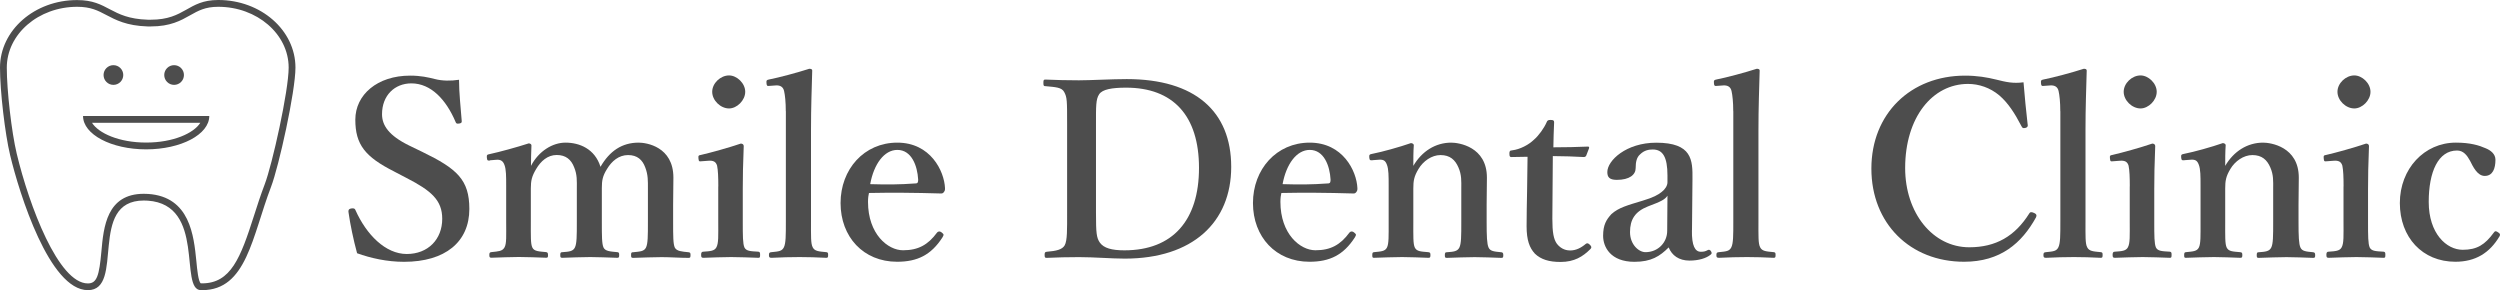 <?xml version="1.0" encoding="UTF-8"?>
<svg id="_レイヤー_2" data-name="レイヤー 2" xmlns="http://www.w3.org/2000/svg" viewBox="0 0 367.91 42.7">
  <defs>
    <style>
      .cls-1 {
        fill: #4d4d4d;
      }
    </style>
  </defs>
  <g id="_レイヤー_2-2" data-name="レイヤー 2">
    <g>
      <path class="cls-1" d="M32.12,1c5.71,0,10.36,4.02,10.36,8.95,0,3.42-2.42,14.3-3.53,17.19-.59,1.55-1.1,3.12-1.58,4.63-1.97,6.16-3.39,9.93-7.64,9.93h-.18c-.36-.25-.54-2.05-.65-3.24-.38-3.78-.94-9.5-7.09-9.92-.23-.02-.44-.02-.65-.02-5.47,0-5.92,4.91-6.24,8.5-.32,3.52-.65,4.69-1.99,4.69-4.33,0-8.63-11.42-10.47-19.1-.75-3.13-1.46-9.28-1.46-12.65C1,5.02,5.65,1,11.36,1c2,0,3.05,.56,4.27,1.2,1.41,.74,3,1.59,6.07,1.69,.17,0,.34,0,.5,0,2.87,0,4.42-.87,5.78-1.64,1.19-.67,2.21-1.25,4.13-1.25m0-1c-4.49,0-4.84,2.9-9.91,2.9-.15,0-.31,0-.47,0-5.52-.18-5.75-2.89-10.38-2.89C5.09,0,0,4.46,0,9.95c0,3.46,.74,9.75,1.49,12.88,1.37,5.71,5.8,19.86,11.44,19.87h0c5.51,0-.05-13.19,8.23-13.19,.19,0,.38,0,.59,.02,8.56,.59,4.58,13.09,7.8,13.17,.06,0,.13,0,.19,0,6.56,0,7.36-7.91,10.15-15.21,1.14-2.97,3.59-14.01,3.59-17.54,0-5.5-5.09-9.95-11.36-9.95h0Z"/>
      <circle class="cls-1" cx="16.69" cy="11.04" r="1.45"/>
      <circle class="cls-1" cx="25.62" cy="11.04" r="1.45"/>
      <path class="cls-1" d="M29.48,18.07c-.95,1.52-3.96,2.91-7.97,2.91s-7.02-1.39-7.97-2.91h15.94m1.32-1H12.22c0,2.71,4.16,4.91,9.29,4.91s9.29-2.2,9.29-4.91h0Z"/>
      <g>
        <path class="cls-1" d="M58.01,25.24c-4.28-2.16-5.72-3.96-5.72-7.63s3.24-6.48,8.06-6.48c1.58,0,2.63,.25,3.64,.5,1.12,.29,2.38,.29,3.56,.11,0,1.84,.25,4.18,.4,6.08,0,.18,0,.29-.36,.36-.4,.07-.47-.04-.54-.22-1.4-3.31-3.64-5.69-6.51-5.69-2.45,0-4.32,1.76-4.32,4.54,0,1.62,.97,3.13,4,4.61l1.94,.94c5.11,2.48,6.91,4.1,6.91,8.39,0,4.86-3.56,7.78-9.61,7.78-2.52,0-4.9-.54-6.91-1.26-.54-1.98-1.01-4.25-1.26-6.01-.04-.25-.04-.5,.4-.58,.4-.07,.54,.04,.61,.22,1.62,3.64,4.43,6.48,7.56,6.48s5.22-2.16,5.22-5.18c0-2.74-1.62-4.14-5.26-6.01l-1.8-.94Z"/>
        <path class="cls-1" d="M72.12,23.62c-.36,.04-.43,0-.47-.4-.04-.43,.04-.47,.4-.54,1.48-.32,4-1.01,5.76-1.58,.22,0,.4,.14,.4,.29-.04,1.04-.07,2.12-.07,3.02,1.15-2.2,3.2-3.42,5.08-3.42,2.05,0,4.32,.9,5.15,3.56,1.33-2.3,3.13-3.56,5.62-3.56,1.12,0,5.11,.58,5.11,5.15,0,1.33-.04,3.13-.04,4v2.48c0,2.16,0,3.28,.25,3.82,.29,.54,1.04,.58,2.02,.68,.22,.04,.29,.07,.29,.4,0,.36-.04,.43-.29,.43-1.26,0-2.74-.11-3.96-.11s-2.77,.07-4.18,.11c-.29,0-.32-.07-.32-.43s.07-.4,.32-.4c1.01-.11,1.58-.11,1.87-.68s.29-1.73,.29-3.82v-4.9c0-1.04,.04-1.98-.4-3.1-.4-1.08-1.15-1.8-2.52-1.8s-2.41,.9-3.1,2.05c-.65,1.04-.76,1.69-.76,2.81v4.93c0,2.16,0,3.28,.25,3.82s.97,.58,2.05,.68c.22,.04,.25,.11,.25,.43s-.04,.4-.29,.4c-1.37-.04-2.81-.11-3.96-.11-1.3,0-2.77,.07-4.1,.11-.29,0-.32-.07-.32-.43,0-.32,.07-.4,.32-.4,.97-.07,1.55-.11,1.83-.68,.29-.58,.29-1.73,.29-3.82v-4.9c0-1.04,.07-1.98-.4-3.1-.43-1.12-1.22-1.8-2.56-1.8s-2.34,.9-3.02,2.05c-.65,1.08-.79,1.73-.79,2.88v4.86c0,2.16-.04,3.28,.22,3.82,.25,.58,1.01,.58,2.02,.68,.22,.04,.29,.11,.29,.47,0,.32-.07,.36-.29,.36-1.26-.04-2.77-.11-4-.11s-2.7,.07-4.03,.11c-.25,0-.32-.07-.32-.4s.07-.4,.32-.43c1.01-.11,1.58-.11,1.91-.68s.25-1.73,.25-3.82v-5.33c0-1.3,0-2.34-.25-2.99-.22-.61-.58-.83-1.26-.76l-.86,.07Z"/>
        <path class="cls-1" d="M105.71,27.44c0-1.37-.04-2.38-.18-3.06-.18-.58-.54-.79-1.33-.72l-.94,.07c-.36,.04-.43,.04-.47-.4-.04-.43,0-.47,.4-.54,1.4-.32,4.14-1.08,5.83-1.66,.25,0,.43,.14,.43,.36-.11,2.63-.14,4.64-.14,6.37v4.72c0,2.16,0,3.28,.25,3.85,.29,.54,.9,.54,2.05,.61,.22,.04,.25,.14,.25,.47,0,.36-.04,.43-.25,.43-1.3-.04-2.77-.11-4-.11s-2.84,.07-4.07,.11c-.29,0-.36-.07-.36-.43,0-.32,.07-.47,.32-.47,1.04-.07,1.62-.11,1.91-.61,.36-.61,.29-1.76,.29-3.85v-5.15Zm3.96-13.93c0,1.26-1.22,2.45-2.38,2.45-1.26,0-2.48-1.19-2.48-2.45s1.22-2.41,2.48-2.41c1.15,0,2.38,1.15,2.38,2.41Z"/>
        <path class="cls-1" d="M115.64,16.35c0-1.3-.11-2.34-.25-2.95-.14-.65-.61-.86-1.19-.83l-.97,.07c-.32,.04-.4,0-.43-.4-.04-.43,.04-.47,.36-.54,1.48-.29,4.18-1.01,5.94-1.58,.25,0,.43,.07,.43,.25-.07,2.7-.18,5.33-.18,8.85v13.32c0,2.2-.04,3.31,.25,3.85,.29,.58,.86,.61,2.02,.72,.22,.04,.25,.11,.25,.43,0,.36-.07,.4-.29,.4-1.33-.07-2.74-.11-3.92-.11-1.26,0-2.77,.04-4.1,.11-.32,0-.4-.07-.4-.4s.07-.4,.36-.43c1.12-.11,1.55-.14,1.84-.72,.29-.61,.29-1.73,.29-3.85V16.35Z"/>
        <path class="cls-1" d="M127.74,29.7c0,4.75,2.92,7.13,5.15,7.13s3.67-.79,5-2.59c.11-.14,.25-.18,.36-.18s.22,.07,.32,.14c.14,.11,.29,.25,.29,.36,0,.07-.07,.22-.18,.4-1.66,2.56-3.67,3.56-6.66,3.56-4.97,0-8.32-3.67-8.32-8.64s3.46-8.89,8.35-8.89,6.91,4.18,7.02,6.69c0,.29,0,.36-.18,.61-.18,.22-.32,.18-.54,.18-3.64-.11-7.27-.14-10.47-.07-.07,.32-.14,.68-.14,1.3Zm7.06-2.7c.29-.04,.32-.25,.32-.58-.11-2.02-.97-4.36-3.06-4.36-1.94,0-3.46,2.09-4,5.04,2.52,.07,4.21,.07,6.73-.11Z"/>
        <path class="cls-1" d="M157.04,18.26c0-3.46,0-3.92-.43-4.72-.36-.68-1.22-.72-2.77-.86-.22,0-.29-.04-.29-.47s.04-.5,.29-.5c1.66,.07,3.2,.11,4.93,.11s4.86-.18,7.05-.18c10.04,0,15.37,4.75,15.37,12.92s-5.69,13.5-15.66,13.5c-1.94,0-4.54-.22-6.73-.22-1.69,0-3.24,.04-4.75,.11-.25,0-.32-.04-.32-.43s.07-.43,.32-.47c1.4-.11,2.27-.32,2.63-.94,.4-.72,.36-2.38,.36-4.79v-13.07Zm4.25,13.07c0,2.95,.07,3.67,.58,4.39,.58,.79,1.73,1.12,3.6,1.12,7.13,0,10.98-4.43,10.98-12.13s-3.82-11.81-10.73-11.81c-2.09,0-3.49,.25-3.96,.97-.5,.72-.47,1.84-.47,4.39v13.07Z"/>
        <path class="cls-1" d="M188.43,29.7c0,4.75,2.92,7.13,5.15,7.13s3.67-.79,5-2.59c.11-.14,.25-.18,.36-.18s.22,.07,.32,.14c.14,.11,.29,.25,.29,.36,0,.07-.07,.22-.18,.4-1.66,2.56-3.67,3.56-6.66,3.56-4.97,0-8.32-3.67-8.32-8.64s3.46-8.89,8.35-8.89,6.91,4.18,7.02,6.69c0,.29,0,.36-.18,.61-.18,.22-.32,.18-.54,.18-3.64-.11-7.27-.14-10.47-.07-.07,.32-.14,.68-.14,1.3Zm7.06-2.7c.29-.04,.32-.25,.32-.58-.11-2.02-.97-4.36-3.06-4.36-1.94,0-3.46,2.09-4,5.04,2.52,.07,4.21,.07,6.73-.11Z"/>
        <path class="cls-1" d="M202.01,23.58c-.36,.04-.47,0-.5-.4-.04-.4,.04-.47,.43-.54,1.48-.29,4.07-1.01,5.69-1.58,.22,0,.43,.14,.43,.29-.07,1.01-.07,2.12-.07,3.06,1.26-2.16,3.28-3.42,5.58-3.42,1.08,0,5.25,.58,5.25,5.15,0,1.33-.04,3.13-.04,4v2.48c0,2.16,.04,3.28,.29,3.82s.83,.58,1.87,.68c.22,.04,.29,.11,.29,.43s-.04,.4-.29,.4c-1.33-.04-2.7-.11-3.92-.11s-2.74,.07-4.1,.11c-.25,0-.29-.07-.29-.4,0-.36,.07-.43,.29-.43,.97-.07,1.55-.11,1.84-.68s.29-1.73,.29-3.82v-4.9c0-1.04,.07-1.98-.43-3.1-.47-1.08-1.22-1.8-2.63-1.8-1.3,0-2.56,.9-3.24,2.05-.65,1.08-.76,1.73-.76,2.88v4.86c0,2.16-.04,3.28,.22,3.82,.29,.58,.86,.58,1.98,.68,.25,.04,.32,.07,.32,.43s-.07,.4-.32,.4c-1.26-.04-2.66-.11-3.85-.11-1.3,0-2.77,.07-4.14,.11-.22,0-.25-.07-.25-.4,0-.36,.07-.4,.25-.43,1.04-.11,1.62-.11,1.91-.68s.25-1.73,.25-3.82v-5.33c0-1.33,0-2.38-.25-3.02-.22-.61-.5-.79-1.12-.76l-.97,.07Z"/>
        <path class="cls-1" d="M222.53,23.12c-.32,0-.4-.07-.4-.5,0-.36,.04-.47,.43-.5,1.12-.14,2.38-.79,3.17-1.55,.72-.61,1.51-1.73,1.87-2.56,.11-.29,.22-.36,.61-.36,.43,0,.5,.11,.5,.36-.04,1.19-.11,2.56-.11,3.67,1.62,0,3.6-.04,5.11-.11,.14,0,.18,.11,.14,.25l-.4,1.04c-.04,.14-.18,.25-.36,.25-1.33-.07-3.02-.14-4.57-.14l-.07,9.21c0,2.02,.18,3.02,.68,3.71,.68,.86,1.51,.97,1.94,.97,.83,0,1.58-.36,2.3-.97,.18-.14,.36-.11,.58,.11,.22,.22,.36,.4,.07,.68-1.08,1.08-2.34,1.87-4.36,1.87-1.69,0-2.88-.36-3.78-1.22-.79-.86-1.22-1.98-1.22-4.03,0-1.73,.04-3.35,.07-5.08l.07-5.15-2.3,.04Z"/>
        <path class="cls-1" d="M248.99,33.88c-.04,2.3,.47,3.17,1.3,3.17,.43,0,.65-.04,1.04-.25,.14-.07,.32-.07,.47,.18,.14,.25,.14,.36-.11,.54-.61,.47-1.66,.83-3.06,.83-1.55,0-2.59-.76-3.06-1.94-1.3,1.3-2.56,2.12-5.04,2.12-3.53,0-4.61-2.2-4.61-3.82s.47-2.38,1.22-3.2c1.08-.97,2.38-1.3,4.61-1.98,1.58-.47,2.27-.86,2.81-1.3,.47-.36,.83-.9,.83-1.4v-1.01c0-2.7-.68-3.82-2.16-3.82-.58,0-1.26,.11-1.87,.72-.5,.43-.65,1.12-.65,2.02,0,.97-.9,1.73-2.77,1.73-1.12,0-1.4-.43-1.4-1.15,0-1.69,2.77-4.32,7.2-4.32,5.29,0,5.36,2.56,5.33,5.36l-.07,7.52Zm-3.6-5.08c-.36,.54-.86,.83-2.88,1.58-1.91,.76-2.63,1.94-2.63,3.78s1.3,2.95,2.27,2.95c1.87,0,3.2-1.44,3.2-3.13l.04-5.18Z"/>
        <path class="cls-1" d="M255.07,16.35c0-1.3-.11-2.34-.25-2.95-.14-.65-.61-.86-1.19-.83l-.97,.07c-.32,.04-.4,0-.43-.4-.04-.43,.04-.47,.36-.54,1.48-.29,4.18-1.01,5.94-1.58,.25,0,.43,.07,.43,.25-.07,2.7-.18,5.33-.18,8.85v13.32c0,2.2-.04,3.31,.25,3.85,.29,.58,.86,.61,2.02,.72,.22,.04,.25,.11,.25,.43,0,.36-.07,.4-.29,.4-1.33-.07-2.74-.11-3.92-.11-1.26,0-2.77,.04-4.1,.11-.32,0-.4-.07-.4-.4s.07-.4,.36-.43c1.12-.11,1.55-.14,1.84-.72,.29-.61,.29-1.73,.29-3.85V16.35Z"/>
        <path class="cls-1" d="M298.41,18.33c.04,.29-.07,.43-.36,.5-.36,.07-.43,0-.58-.29-.97-1.87-1.94-3.38-3.24-4.5-1.37-1.15-3.02-1.69-4.61-1.69-5.22,0-9.25,4.9-9.25,12.38,0,6.62,4.07,11.66,9.43,11.66,3.92,0,6.73-1.62,8.85-5,.11-.18,.25-.25,.72-.04,.32,.14,.4,.36,.25,.65-2.09,3.78-5.22,6.52-10.58,6.52-7.92,0-13.64-5.62-13.64-13.71s5.79-13.68,13.79-13.68c1.76,0,3.24,.25,4.57,.58,1.44,.36,2.48,.61,4.03,.4,.14,1.87,.4,4.36,.61,6.23Z"/>
        <path class="cls-1" d="M303.2,16.35c0-1.3-.11-2.34-.25-2.95-.14-.65-.61-.86-1.19-.83l-.97,.07c-.32,.04-.4,0-.43-.4-.04-.43,.04-.47,.36-.54,1.48-.29,4.18-1.01,5.94-1.58,.25,0,.43,.07,.43,.25-.07,2.7-.18,5.33-.18,8.85v13.32c0,2.2-.04,3.31,.25,3.85,.29,.58,.86,.61,2.02,.72,.22,.04,.25,.11,.25,.43,0,.36-.07,.4-.29,.4-1.33-.07-2.74-.11-3.92-.11-1.26,0-2.77,.04-4.1,.11-.32,0-.4-.07-.4-.4s.07-.4,.36-.43c1.12-.11,1.55-.14,1.84-.72,.29-.61,.29-1.73,.29-3.85V16.35Z"/>
        <path class="cls-1" d="M313.43,27.44c0-1.37-.04-2.38-.18-3.06-.18-.58-.54-.79-1.33-.72l-.94,.07c-.36,.04-.43,.04-.47-.4-.04-.43,0-.47,.4-.54,1.4-.32,4.14-1.08,5.83-1.66,.25,0,.43,.14,.43,.36-.11,2.63-.14,4.64-.14,6.37v4.72c0,2.16,0,3.28,.25,3.85,.29,.54,.9,.54,2.05,.61,.22,.04,.25,.14,.25,.47,0,.36-.04,.43-.25,.43-1.3-.04-2.77-.11-4-.11s-2.84,.07-4.07,.11c-.29,0-.36-.07-.36-.43,0-.32,.07-.47,.32-.47,1.04-.07,1.62-.11,1.91-.61,.36-.61,.29-1.76,.29-3.85v-5.15Zm3.96-13.93c0,1.26-1.22,2.45-2.38,2.45-1.26,0-2.48-1.19-2.48-2.45s1.22-2.41,2.48-2.41c1.15,0,2.38,1.15,2.38,2.41Z"/>
        <path class="cls-1" d="M321.49,23.58c-.36,.04-.47,0-.5-.4-.04-.4,.04-.47,.43-.54,1.48-.29,4.07-1.01,5.69-1.58,.22,0,.43,.14,.43,.29-.07,1.01-.07,2.12-.07,3.06,1.26-2.16,3.28-3.42,5.58-3.42,1.08,0,5.25,.58,5.25,5.15,0,1.33-.04,3.13-.04,4v2.48c0,2.16,.04,3.28,.29,3.82s.83,.58,1.87,.68c.22,.04,.29,.11,.29,.43s-.04,.4-.29,.4c-1.33-.04-2.7-.11-3.92-.11s-2.74,.07-4.1,.11c-.25,0-.29-.07-.29-.4,0-.36,.07-.43,.29-.43,.97-.07,1.55-.11,1.84-.68s.29-1.73,.29-3.82v-4.9c0-1.04,.07-1.98-.43-3.1-.47-1.08-1.22-1.8-2.63-1.8-1.3,0-2.56,.9-3.24,2.05-.65,1.08-.76,1.73-.76,2.88v4.86c0,2.16-.04,3.28,.22,3.82,.29,.58,.86,.58,1.98,.68,.25,.04,.32,.07,.32,.43s-.07,.4-.32,.4c-1.26-.04-2.66-.11-3.85-.11-1.3,0-2.77,.07-4.14,.11-.22,0-.25-.07-.25-.4,0-.36,.07-.4,.25-.43,1.04-.11,1.62-.11,1.91-.68s.25-1.73,.25-3.82v-5.33c0-1.33,0-2.38-.25-3.02-.22-.61-.5-.79-1.12-.76l-.97,.07Z"/>
        <path class="cls-1" d="M344.89,27.44c0-1.37-.04-2.38-.18-3.06-.18-.58-.54-.79-1.33-.72l-.94,.07c-.36,.04-.43,.04-.47-.4-.04-.43,0-.47,.4-.54,1.4-.32,4.14-1.08,5.83-1.66,.25,0,.43,.14,.43,.36-.11,2.63-.14,4.64-.14,6.37v4.72c0,2.16,0,3.28,.25,3.85,.29,.54,.9,.54,2.05,.61,.22,.04,.25,.14,.25,.47,0,.36-.04,.43-.25,.43-1.3-.04-2.77-.11-4-.11s-2.84,.07-4.07,.11c-.29,0-.36-.07-.36-.43,0-.32,.07-.47,.32-.47,1.04-.07,1.62-.11,1.91-.61,.36-.61,.29-1.76,.29-3.85v-5.15Zm3.96-13.93c0,1.26-1.22,2.45-2.38,2.45-1.26,0-2.48-1.19-2.48-2.45s1.22-2.41,2.48-2.41c1.15,0,2.38,1.15,2.38,2.41Z"/>
        <path class="cls-1" d="M365.8,21.82c.72,.29,1.44,.83,1.44,1.69,0,1.3-.4,2.38-1.58,2.38-1.08,0-1.73-1.37-2.16-2.23-.43-.79-.97-1.51-1.91-1.51-2.77,0-4.17,3.13-4.17,7.56,0,4.68,2.63,7.05,5,7.05,2.12,0,3.28-.76,4.57-2.52,.18-.29,.36-.25,.65-.04,.29,.18,.32,.32,.22,.54-1.48,2.52-3.6,3.78-6.52,3.78-4.86,0-8.17-3.6-8.17-8.64s3.6-8.89,8.24-8.89c2.12,0,3.42,.4,4.39,.83Z"/>
      </g>
    </g>
  </g>
</svg>